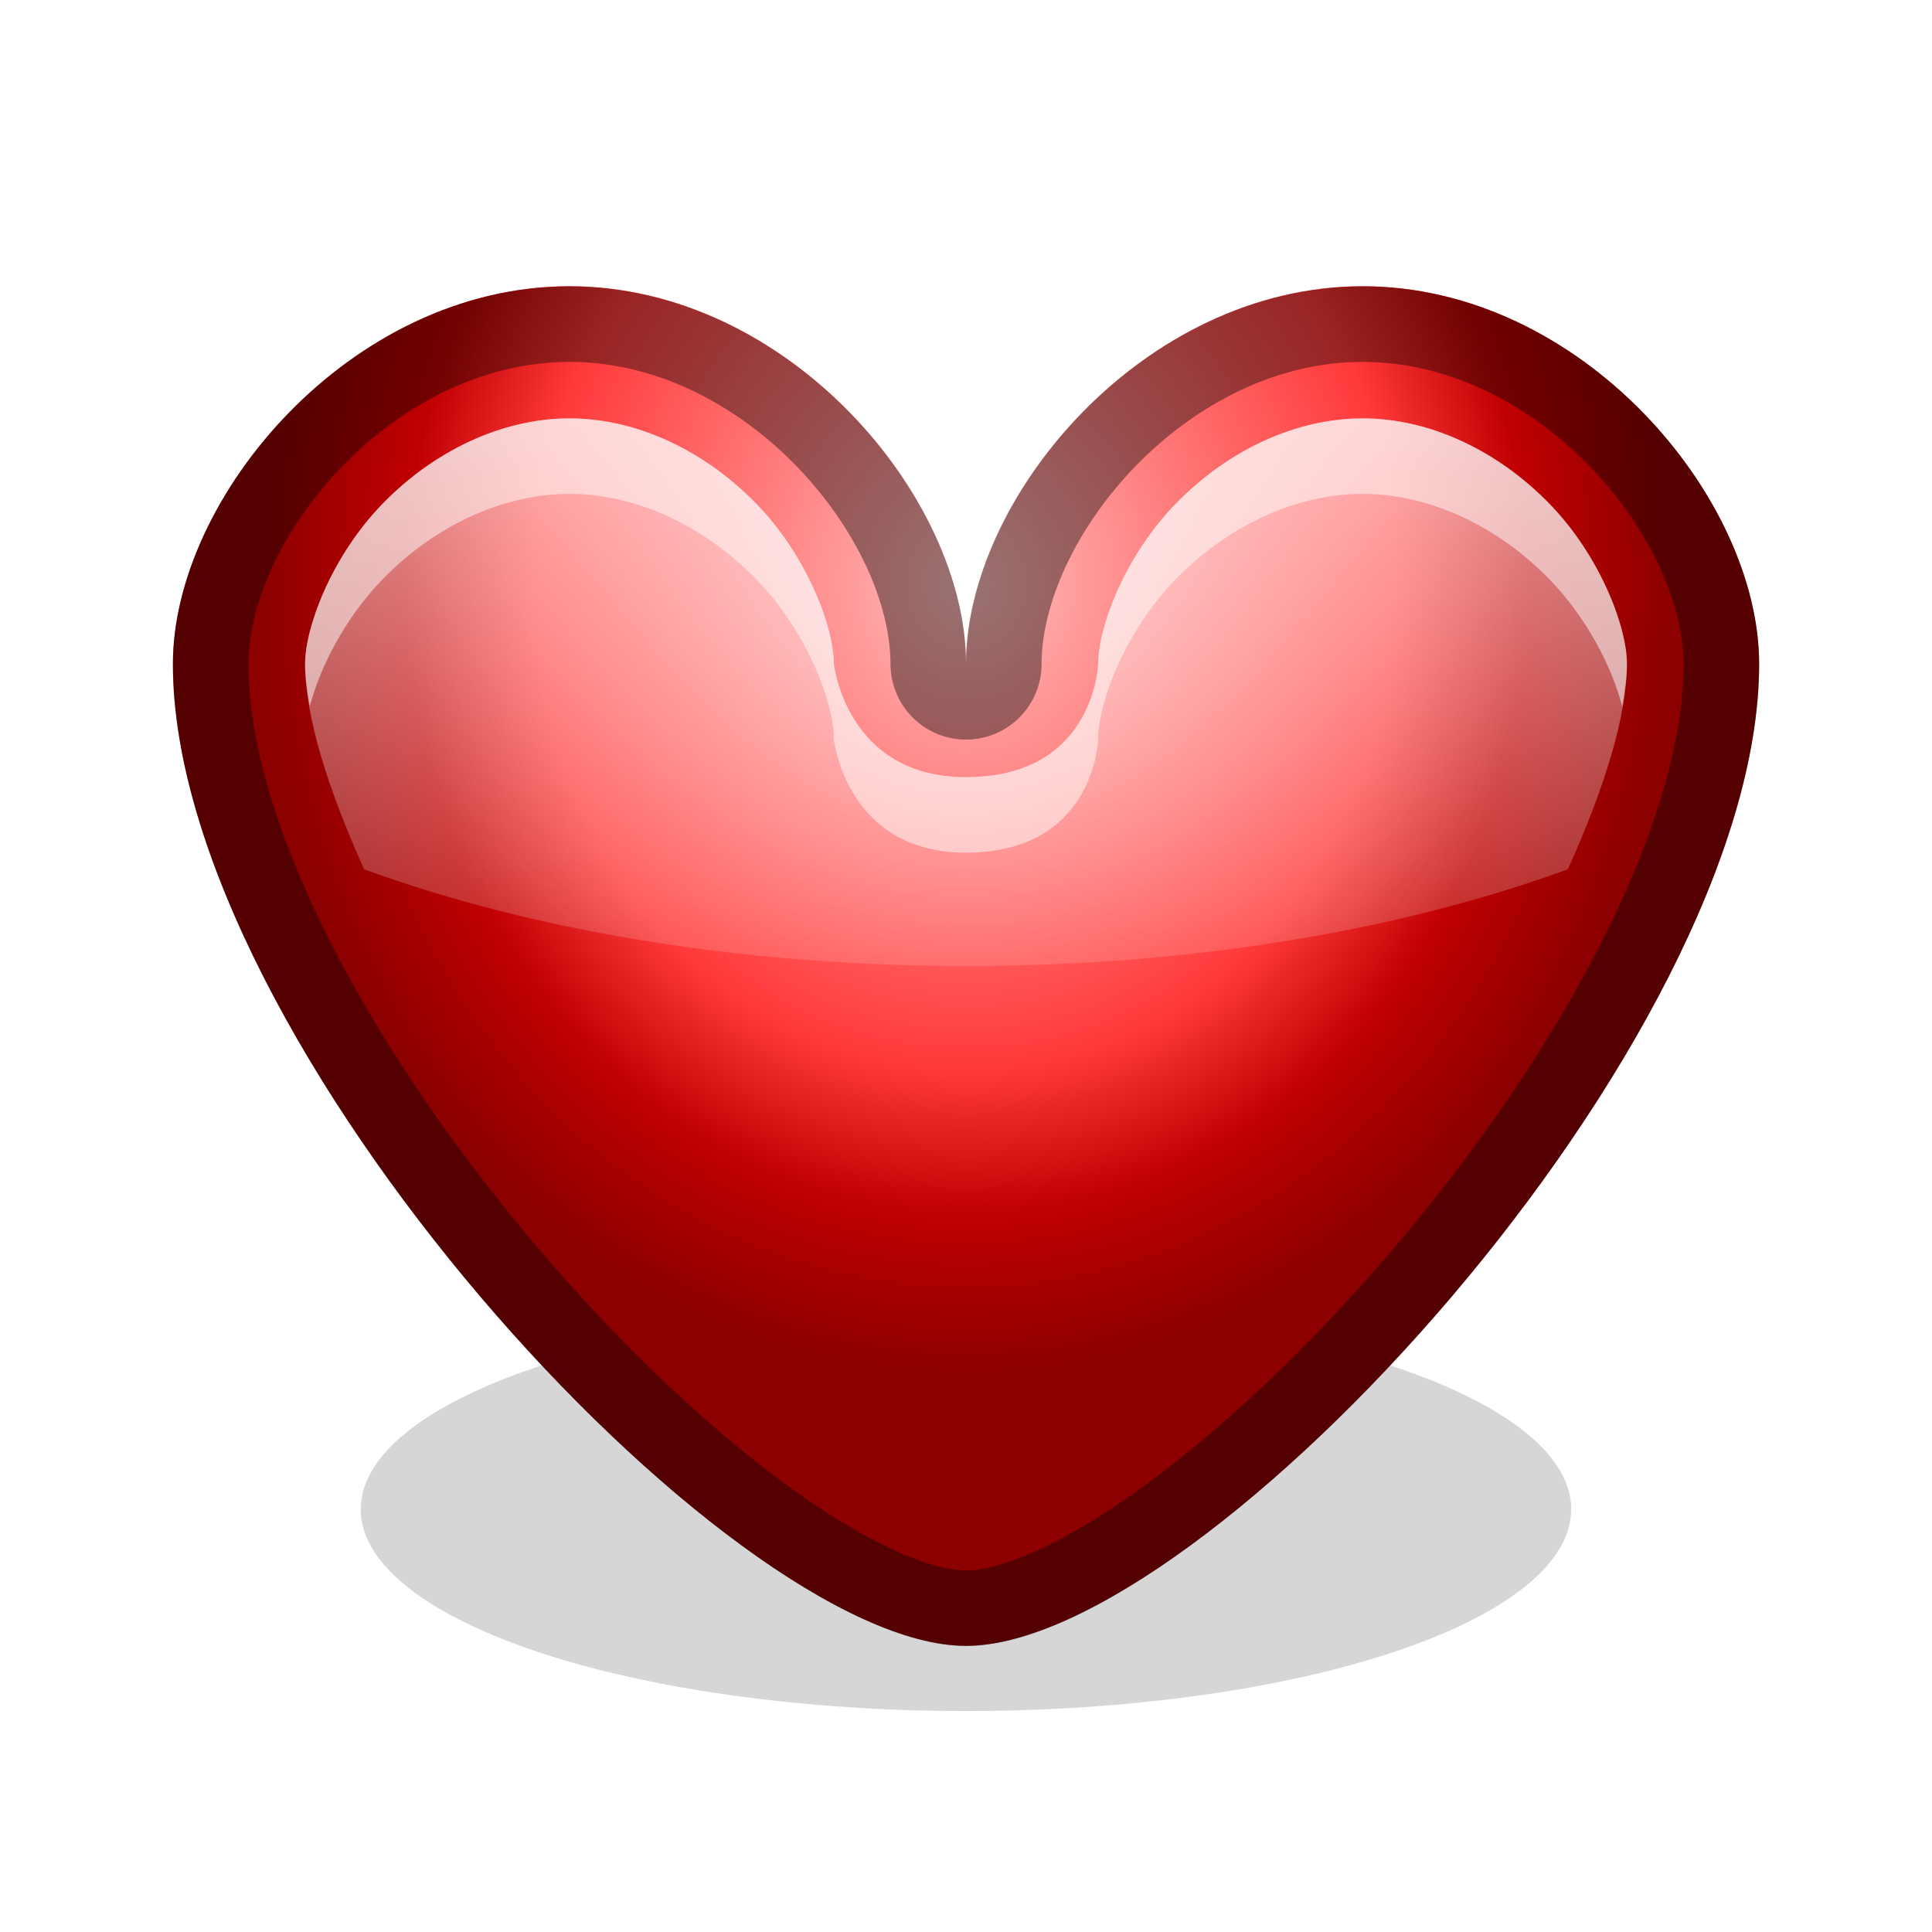 <svg height="256" viewBox="0 0 256 256" width="256" xmlns="http://www.w3.org/2000/svg" xmlns:xlink="http://www.w3.org/1999/xlink">
  <defs>
    <radialGradient id="radialGradient4946" cx="11" cy="62.804" gradientTransform="matrix(9.324 0 0 10.505 25.437 -582.426)" gradientUnits="userSpaceOnUse" r="10" spreadMethod="pad">
      <stop offset="0" stop-color="#ffbfbf"/>
      <stop offset=".611" stop-color="#ff3a3a"/>
      <stop offset=".799" stop-color="#bf0000"/>
      <stop offset="1" stop-color="#8c0000"/>
    </radialGradient>
    <clipPath id="clipPath4246">
      <path d="m5.25 62c-2.898 0-5.25 2.792-5.25 5 0 5 7.35 13 10.5 13s10.5-8 10.5-13c0-2.208-2.352-5-5.25-5s-5.25 2.792-5.25 5c0-2.208-2.352-5-5.25-5z"/>
    </clipPath>
    <linearGradient id="linearGradient4949" gradientUnits="userSpaceOnUse" x1="155.176" x2="155.176" y1="-12.817" y2="151.326">
      <stop offset="0" stop-color="#fff"/>
      <stop offset="1" stop-color="#fff" stop-opacity="0"/>
    </linearGradient>
    <filter id="filter4469" color-interpolation-filters="sRGB" height="2.2" width="1.4" x="-.2" y="-.6">
      <feGaussianBlur stdDeviation="14.466"/>
    </filter>
  </defs>
  <ellipse cx="128" cy="200" filter="url(#filter4469)" opacity=".4" rx="86.797" ry="28.932" stroke-linecap="round" stroke-linejoin="round" stroke-width="2" transform="matrix(.924 0 0 .924 9.722 15.191)"/>
  <path d="m75.455 37.922c-29.005 0-52.545 27.944-52.545 50.043 0 50.043 73.564 130.112 105.091 130.112 31.527 0 105.091-80.069 105.091-130.112 0-22.099-23.54-50.043-52.545-50.043s-52.545 27.944-52.545 50.043c0-22.099-23.54-50.043-52.545-50.043z" fill="url(#radialGradient4946)"/>
  <path d="m5.25 62c-2.898 0-5.25 2.792-5.25 5 0 5 7.35 13 10.5 13s10.5-8 10.5-13c0-2.208-2.352-5-5.25-5s-5.25 2.792-5.25 5c0-2.208-2.352-5-5.25-5z" style="opacity:.4;fill:none;stroke:#000;stroke-width:2;stroke-linejoin:round;clip-path:url(#clipPath4246)" transform="matrix(10.009 0 0 10.009 22.909 -582.614)"/>
  <path d="m75.455 55.437c-8.903 0-17.895 4.275-24.709 11.26-6.814 6.985-10.321 16.41-10.321 21.268 0 6.948 3.011 16.549 7.819 27.211 21.617 7.942 49.453 12.824 79.756 12.824 30.303 0 58.139-4.881 79.756-12.824 4.809-10.662 7.819-20.263 7.819-27.211 0-4.859-3.507-14.284-10.321-21.268-6.814-6.985-15.805-11.26-24.709-11.26s-17.895 4.275-24.709 11.26c-6.814 6.985-10.321 16.41-10.321 21.268 0 0-.448 15.013-17.515 15.013-15.901 0-17.515-15.013-17.515-15.013 0-4.859-3.507-14.284-10.321-21.268-6.814-6.985-15.805-11.26-24.709-11.26z" fill="url(#linearGradient4949)"/>
  <path d="m75.455 55.437c-8.903 0-17.895 4.275-24.709 11.26-6.814 6.985-10.321 16.41-10.321 21.268 0 1.737.268 3.586.626 5.63 1.306-5.028 4.585-11.651 9.696-16.89 6.814-6.985 15.805-11.26 24.709-11.26 8.903 0 17.895 4.275 24.709 11.26 6.814 6.985 10.321 16.41 10.321 21.268 0 0 1.614 15.013 17.515 15.013 17.067 0 17.515-15.013 17.515-15.013 0-4.859 3.507-14.284 10.321-21.268 6.814-6.985 15.805-11.26 24.709-11.26s17.895 4.275 24.709 11.26c5.111 5.238 8.39 11.862 9.696 16.89.357-2.044.626-3.893.626-5.63 0-4.859-3.507-14.284-10.321-21.268-6.814-6.985-15.805-11.26-24.709-11.26s-17.895 4.275-24.709 11.26c-6.814 6.985-10.321 16.41-10.321 21.268 0 0-.448 15.013-17.515 15.013-15.901 0-17.515-15.013-17.515-15.013 0-4.859-3.507-14.284-10.321-21.268-6.814-6.985-15.805-11.26-24.709-11.26z" fill="#fff" opacity=".5"/>
</svg>
